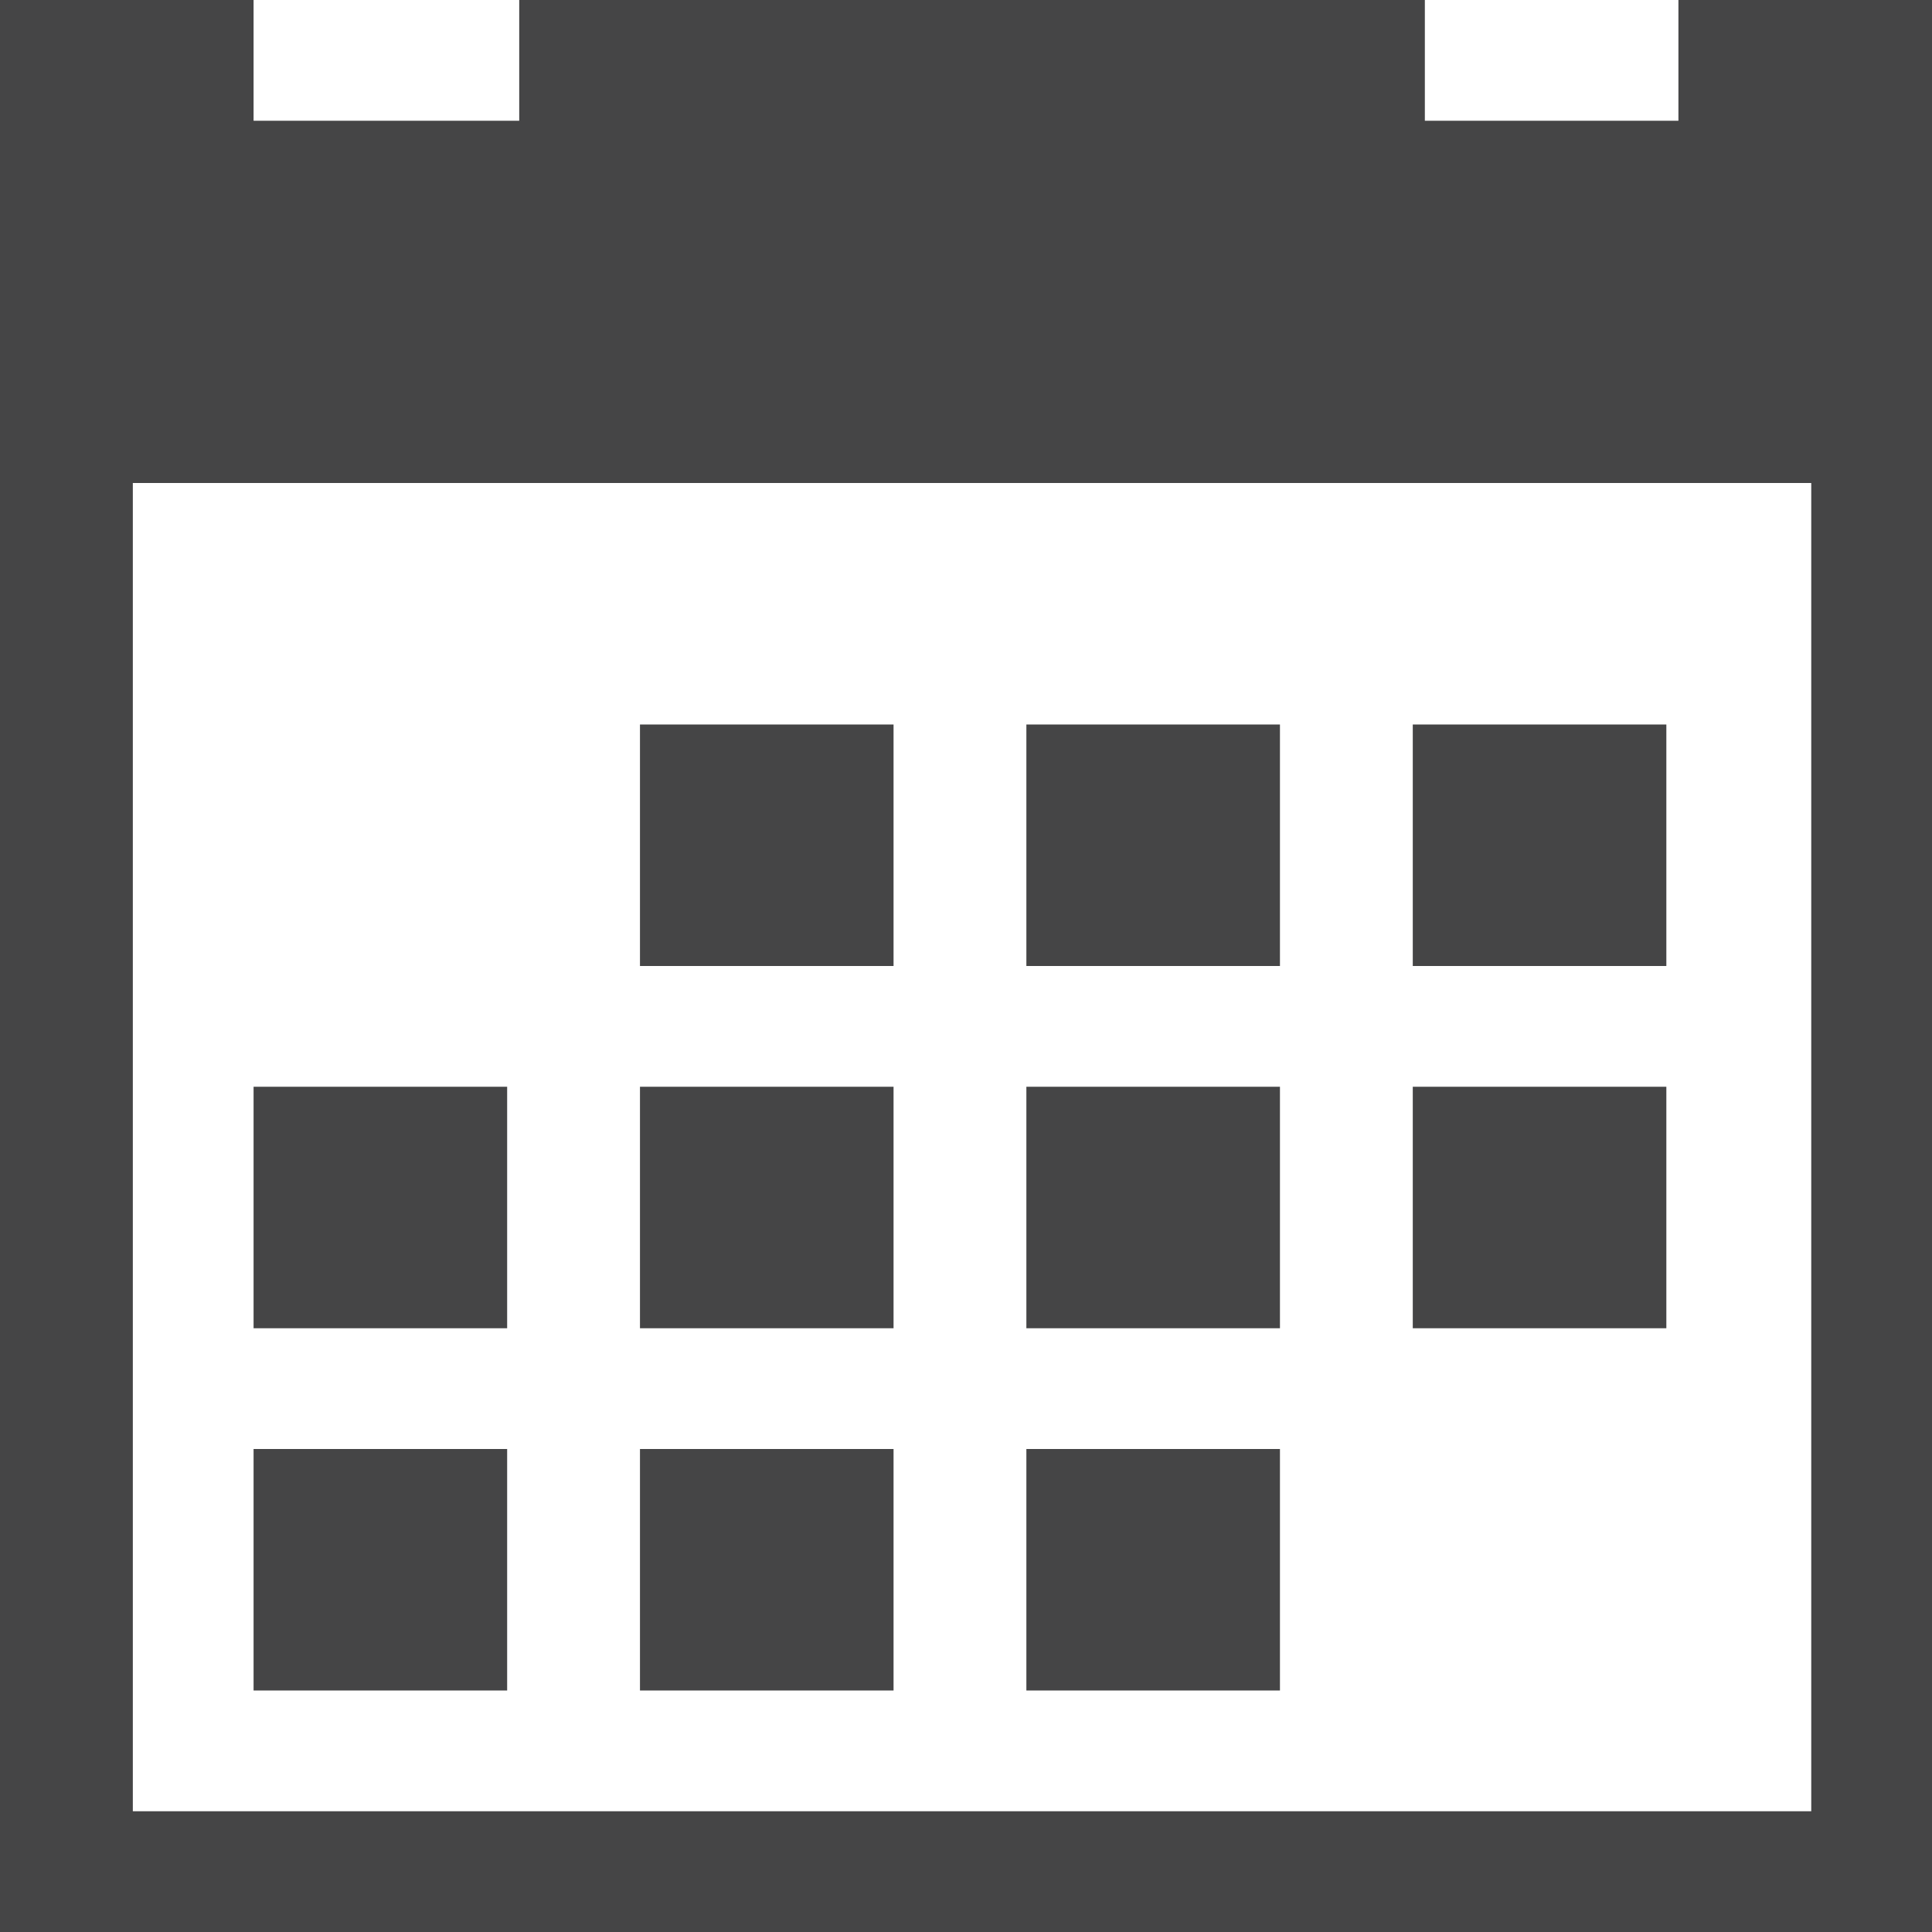 <?xml version="1.0" encoding="utf-8"?>
<!-- Generator: Adobe Illustrator 19.2.1, SVG Export Plug-In . SVG Version: 6.00 Build 0)  -->
<svg version="1.1" id="Layer_1" xmlns="http://www.w3.org/2000/svg" xmlns:xlink="http://www.w3.org/1999/xlink" x="0px" y="0px"
	 width="16px" height="16px" viewBox="0 0 16 16" enable-background="new 0 0 16 16" xml:space="preserve">
<path fill="#454546" d="M5.3,6h2.1v2H5.3V6z M8.5,6h2.1v2H8.5V6z M11.7,6h2.1v2h-2.1V6z M2.1,12h2.1v2H2.1V12z M5.3,12h2.1v2H5.3V12
	z M8.5,12h2.1v2H8.5V12z M5.3,9h2.1v2H5.3V9z M8.5,9h2.1v2H8.5V9z M11.7,9h2.1v2h-2.1V9z M2.1,9h2.1v2H2.1V9z M13.9,0v1h-2.1V0H4.3
	v1H2.1V0H0v16h16V0H13.9z M14.9,15H1.1V4h13.9V15z"/>
</svg>
